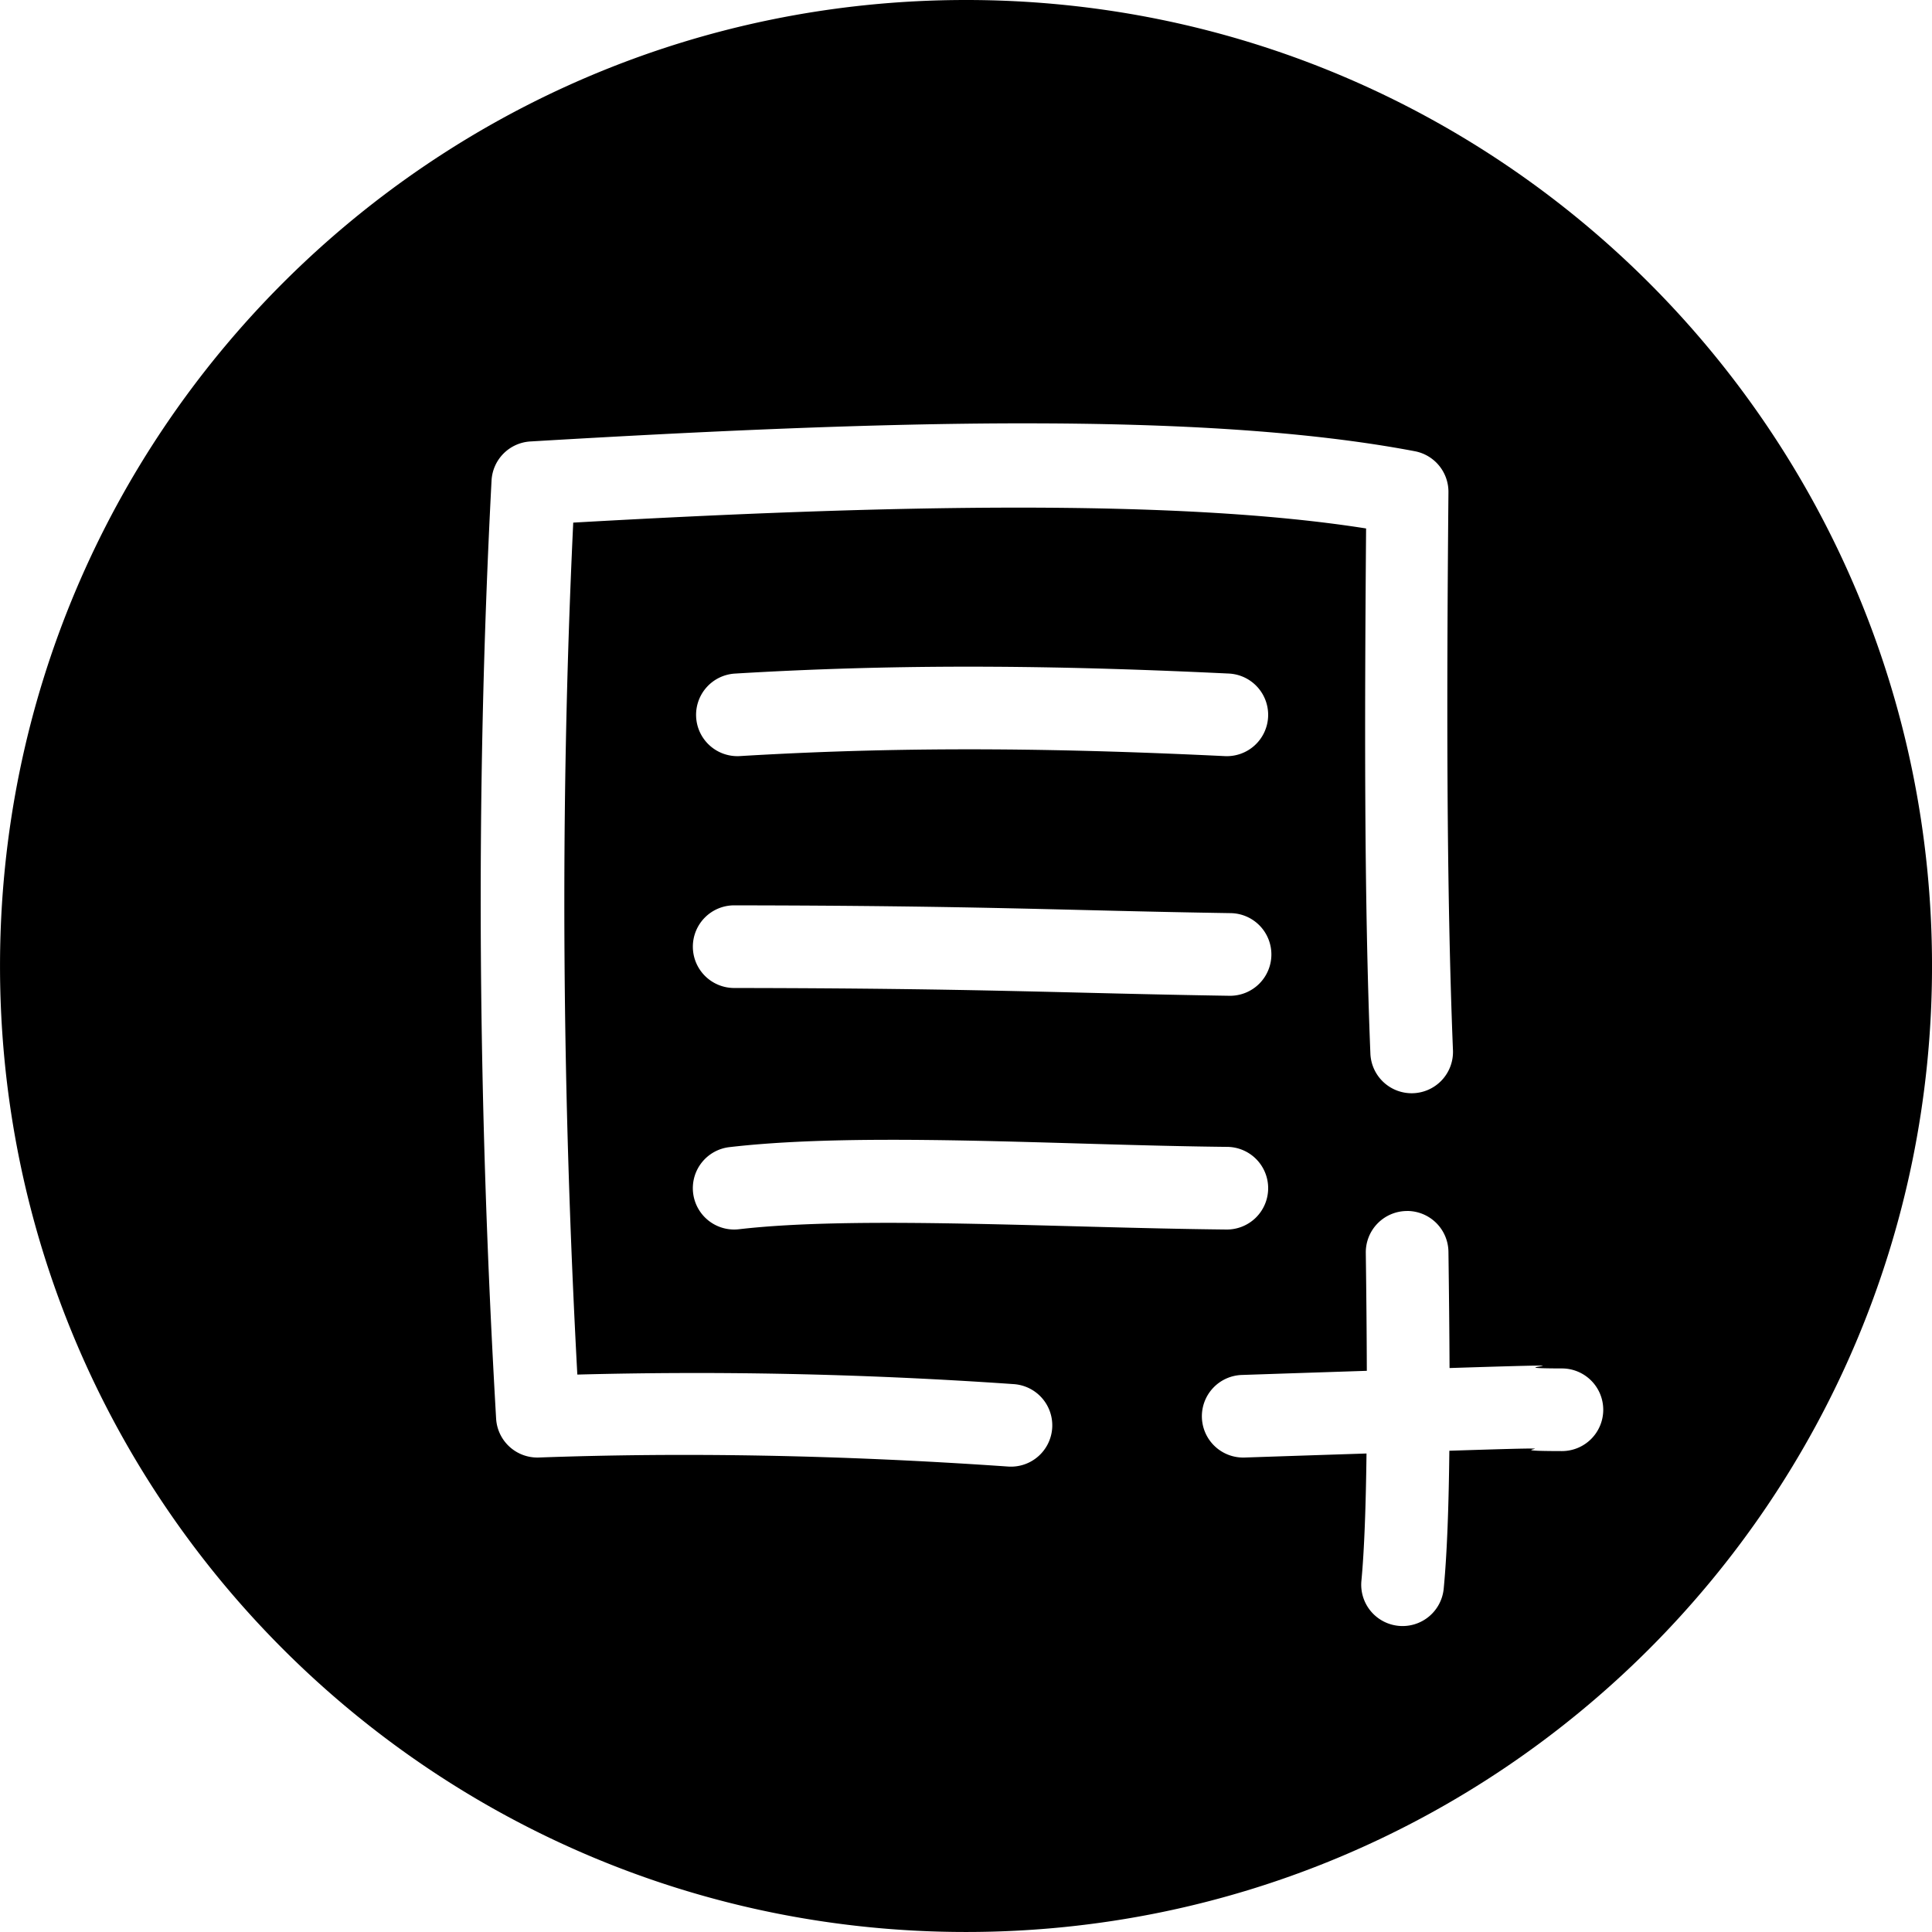 <?xml version="1.0" encoding="UTF-8" standalone="no"?>
<!-- Created with Inkscape (http://www.inkscape.org/) -->

<svg
   width="105.195mm"
   height="105.195mm"
   viewBox="0 0 105.195 105.195"
   version="1.1"
   id="svg5"
   xmlns="http://www.w3.org/2000/svg"
   xmlns:svg="http://www.w3.org/2000/svg">
  <defs
     id="defs2" />
  <g
     id="layer3"
     style="display:none"
     transform="translate(-52.597,-86.26)">
    <path
       id="path61"
       style="display:inline;fill:#000000;stroke-width:0.528;stroke-linecap:round"
       d="m 105.195,86.26 c -29.049,5.4e-5 -52.597,23.549 -52.597,52.597 5.6e-5,29.049 23.549,52.597 52.597,52.597 29.049,2.4e-4 52.598,-23.548 52.598,-52.597 -5e-5,-29.049 -23.549,-52.598 -52.598,-52.597 z" />
  </g>
  <g
     id="g1963"
     style="display:inline"
     transform="translate(-52.597,-86.26)">
    <path
       id="path1961"
       style="display:inline;fill:#000000;stroke-width:0.528;stroke-linecap:round"
       d="m 105.195,86.26 c -29.048,5.4e-5 -52.597,23.549 -52.597,52.597 5.6e-5,29.048 23.549,52.597 52.597,52.597 29.049,2.4e-4 52.598,-23.549 52.598,-52.597 -5e-5,-29.049 -23.549,-52.598 -52.598,-52.597 z m 3.147,23.051 c 8.207,-0.002 15.483,0.413 21.291,1.518 a 2.25,2.25 0 0 1 1.83,2.23 c -0.097,10.874 -0.116,21.427 0.246,30.387 a 2.25,2.25 0 0 1 -2.156,2.338 2.25,2.25 0 0 1 -2.34,-2.156 c -0.344,-8.509 -0.314,-18.457 -0.234,-28.594 -10.303,-1.627 -25.995,-1.292 -43.17,-0.318 -0.752,15.869 -0.59,31.286 0.223,46.388 7.382,-0.194 15.224,-0.073 23.765,0.52 a 2.25,2.25 0 0 1 2.09,2.4 2.25,2.25 0 0 1 -2.4,2.088 c -9.245,-0.642 -17.719,-0.777 -25.549,-0.492 a 2.25,2.25 0 0 1 -2.328,-2.117 C 78.651,146.926 78.442,129.959 79.361,112.424 a 2.25,2.25 0 0 1 2.113,-2.127 c 9.524,-0.564 18.66,-0.984 26.867,-0.987 z m -3.444,13.249 c 0.562,-0.001 1.122,-3e-4 1.678,0.003 4.453,0.023 8.732,0.17 12.927,0.371 a 2.25,2.25 0 0 1 2.141,2.355 2.25,2.25 0 0 1 -2.355,2.141 c -8.308,-0.399 -16.854,-0.579 -26.406,-0.002 a 2.25,2.25 0 0 1 -2.381,-2.109 2.25,2.25 0 0 1 2.109,-2.383 c 4.275,-0.258 8.351,-0.368 12.287,-0.376 z m -12.324,12.995 c 13.611,0.017 18.066,0.284 27.033,0.424 a 2.25,2.25 0 0 1 2.215,2.285 2.25,2.25 0 0 1 -2.285,2.215 c -9.033,-0.142 -13.415,-0.407 -26.969,-0.424 a 2.25,2.25 0 0 1 -2.246,-2.252 2.25,2.25 0 0 1 2.252,-2.248 z m 8.25,12.766 c 1.414,-0.003 2.871,0.013 4.35,0.041 4.733,0.09 9.697,0.297 14.246,0.344 a 2.25,2.25 0 0 1 2.227,2.273 2.25,2.25 0 0 1 -2.274,2.227 c -9.289,-0.096 -20.131,-0.758 -26.543,-0.015 a 2.25,2.25 0 0 1 -2.494,-1.977 2.25,2.25 0 0 1 1.977,-2.494 c 2.492,-0.289 5.399,-0.392 8.511,-0.399 z m 28.36,3.875 a 2.25,2.25 0 0 1 2.279,2.219 c 0.029,2.192 0.052,4.317 0.06,6.333 2.697,-0.086 4.161,-0.127 4.709,-0.132 0.15,-0.001 0.246,-9.3e-4 0.302,0.002 0.451,0.02 -1.633,0.149 1.112,0.152 a 2.25,2.25 0 0 1 2.246,2.254 2.25,2.25 0 0 1 -2.252,2.246 c -4.51,-0.005 2.582,-0.297 -6.128,-0.019 -0.032,2.983 -0.121,5.563 -0.307,7.51 a 2.25,2.25 0 0 1 -2.453,2.025 2.25,2.25 0 0 1 -2.028,-2.453 c 0.159,-1.667 0.243,-4.075 0.278,-6.932 -2.129,0.07 -3.287,0.107 -6.639,0.22 a 2.25,2.25 0 0 1 -2.324,-2.172 2.25,2.25 0 0 1 2.172,-2.324 c 3.24,-0.109 4.702,-0.156 6.808,-0.226 -0.006,-2.039 -0.026,-4.2 -0.056,-6.422 a 2.25,2.25 0 0 1 2.221,-2.279 z" />
  </g>
  <g
     id="g1066"
     style="display:none"
     transform="translate(-52.597,-86.26)">
    <path
       id="path1064"
       style="display:inline;fill:#000000;stroke-width:0.528;stroke-linecap:round"
       d="m 105.195,86.26 c -29.048,5.4e-5 -52.597,23.549 -52.597,52.597 5.6e-5,29.048 23.549,52.597 52.597,52.597 29.049,2.4e-4 52.598,-23.549 52.598,-52.597 -5e-5,-29.049 -23.549,-52.598 -52.598,-52.597 z m -0.503,23.898 c 8.074,-0.022 16.333,0.124 25.018,0.682 a 2.25,2.25 0 0 1 2.105,2.268 c -0.124,11.977 -0.178,20.109 -0.174,24.954 0.002,2.322 0.018,3.806 0.043,4.638 a 2.25,2.25 0 0 1 0.121,0.939 c -0.017,0.175 -0.018,0.275 -0.088,0.574 -0.017,0.075 -0.035,0.164 -0.1,0.33 -0.032,0.083 -0.075,0.186 -0.166,0.34 -0.045,0.077 -0.103,0.166 -0.19,0.273 -0.087,0.107 -0.376,0.37 -0.377,0.371 -7.2e-4,5.5e-4 -0.738,0.377 -0.738,0.377 -7.1e-4,2.1e-4 -1.058,0.055 -1.058,0.055 -7.1e-4,-1.3e-4 -0.855,-0.353 -0.856,-0.353 -7e-4,-4.7e-4 -0.35,-0.288 -0.453,-0.41 -0.411,-0.488 -0.399,-0.675 -0.441,-0.816 -0.171,-0.566 -0.106,-0.554 -0.119,-0.728 -0.013,-0.174 -0.021,-0.366 -0.029,-0.6 -0.032,-0.935 -0.047,-2.547 -0.049,-4.988 -0.003,-4.45 0.057,-12.482 0.159,-22.789 -15.456,-0.876 -29.751,-0.547 -44.229,-0.318 -0.203,36.671 -0.043,41.987 0.127,46.636 5.735,-0.29 11.33,-0.556 15.607,-0.605 2.456,-0.028 4.558,-6.6e-4 6.236,0.115 1.678,0.116 2.719,0.031 4.144,0.914 a 2.25,2.25 0 0 1 0.727,3.097 2.25,2.25 0 0 1 -3.097,0.729 c 0.502,0.311 -0.619,-0.149 -2.084,-0.25 -1.465,-0.101 -3.486,-0.133 -5.875,-0.105 -4.779,0.054 -11.052,0.339 -17.738,0.689 a 2.25,2.25 0 0 1 -2.365,-2.174 c -0.187,-5.783 -0.439,-6.74 -0.178,-51.281 a 2.25,2.25 0 0 1 2.218,-2.237 c 7.937,-0.113 15.825,-0.304 23.899,-0.326 z m -10.575,12.946 c 0.937,-0.002 1.884,0.005 2.846,0.025 a 2.25,2.25 0 0 1 2.203,2.295 2.25,2.25 0 0 1 -2.295,2.205 c -2.957,-0.06 -5.805,-9e-5 -8.635,0.102 a 2.25,2.25 0 0 1 -2.33,-2.168 2.25,2.25 0 0 1 2.168,-2.33 c 1.976,-0.071 3.983,-0.123 6.043,-0.128 z m 10.07,0.12 c 5.751,0.284 10.979,0.052 17.061,0.049 a 2.25,2.25 0 0 1 2.25,2.25 2.25,2.25 0 0 1 -2.248,2.25 c -5.966,0.003 -11.281,0.242 -17.285,-0.055 a 2.25,2.25 0 0 1 -2.137,-2.357 2.25,2.25 0 0 1 2.359,-2.137 z m -7.312,10.674 a 2.25,2.25 0 0 1 2.318,2.182 2.25,2.25 0 0 1 -2.182,2.317 c -3.042,0.092 -6.089,0.176 -8.888,0.103 a 2.25,2.25 0 0 1 -2.192,-2.307 2.25,2.25 0 0 1 2.309,-2.191 c 2.624,0.068 5.603,-0.012 8.635,-0.104 z m 14.695,0.003 c 2.256,-0.005 5.204,0.026 9.885,0.144 a 2.25,2.25 0 0 1 2.194,2.305 2.25,2.25 0 0 1 -2.307,2.193 c -10.636,-0.268 -12.101,-0.085 -17.225,-0.051 a 2.25,2.25 0 0 1 -2.265,-2.234 2.25,2.25 0 0 1 2.237,-2.265 c 2.824,-0.019 4.581,-0.085 7.482,-0.091 z m 16.248,8.375 c -0.021,0.022 -0.045,0.04 -0.058,0.056 -0.085,0.106 -0.142,0.193 -0.186,0.268 -0.087,0.149 -0.127,0.247 -0.156,0.322 -0.05,0.13 -0.059,0.183 -0.07,0.23 a 2.25,2.25 0 0 1 0.471,-0.877 z m -30.424,2.596 a 2.25,2.25 0 0 1 2.295,2.203 2.25,2.25 0 0 1 -2.203,2.295 c -1.684,0.034 -5.828,0.131 -8.783,0.166 a 2.25,2.25 0 0 1 -2.275,-2.225 2.25,2.25 0 0 1 2.223,-2.275 c 2.906,-0.034 7.038,-0.129 8.744,-0.164 z m 7.155,0.093 c 7.136,0.038 11.714,0.075 16.867,0.113 a 2.25,2.25 0 0 1 2.232,2.266 2.25,2.25 0 0 1 -2.266,2.234 c -5.155,-0.038 -9.729,-0.077 -16.859,-0.115 a 2.25,2.25 0 0 1 -2.237,-2.262 2.25,2.25 0 0 1 2.262,-2.237 z m 24.621,7.072 a 2.25,2.25 0 0 1 2.295,2.203 c 0.06,3.005 0.096,5.294 0.116,7.142 2.583,0.008 4.644,-0.027 5.907,-0.207 a 2.25,2.25 0 0 1 0.32,-0.022 2.25,2.25 0 0 1 2.225,1.933 2.25,2.25 0 0 1 -1.912,2.545 c -1.728,0.245 -3.939,0.298 -6.525,0.29 -0.043,4.001 -0.283,2.136 -0.307,6.437 a 2.25,2.25 0 0 1 -2.262,2.237 2.25,2.25 0 0 1 -2.238,-2.262 c 0.025,-4.482 0.265,-2.515 0.307,-6.46 -2.219,-0.032 -4.562,-0.062 -7.158,-0.044 a 2.25,2.25 0 0 1 -2.266,-2.234 2.25,2.25 0 0 1 2.234,-2.265 c 2.595,-0.018 4.954,2e-4 7.173,0.021 -0.021,-1.818 -0.056,-4.067 -0.115,-7.019 a 2.25,2.25 0 0 1 2.205,-2.293 z" />
  </g>
  <g
     id="g429"
     style="display:none"
     transform="translate(-52.597,-86.26)">
    <path
       id="path427"
       style="display:inline;fill:#000000;stroke-width:0.528;stroke-linecap:round"
       d="m 105.195,86.26 c -29.049,5.4e-5 -52.597,23.549 -52.597,52.597 5.6e-5,29.049 23.549,52.597 52.597,52.597 29.049,2.4e-4 52.598,-23.548 52.598,-52.597 -5e-5,-29.049 -23.549,-52.598 -52.598,-52.597 z" />
    <path
       id="path507"
       style="display:inline;fill:#ffffff;fill-opacity:1;stroke-width:0.458;stroke-linecap:round"
       d="m 105.195,93.273 c -25.176,4.7e-5 -45.584,20.409 -45.584,45.584 4.8e-5,25.176 20.409,45.584 45.584,45.584 25.176,2.1e-4 45.585,-20.409 45.585,-45.584 -5e-5,-25.176 -20.409,-45.585 -45.585,-45.584 z" />
  </g>
  <g
     id="g392"
     style="display:none"
     transform="translate(-52.597,-86.26)">
    <path
       id="path390"
       style="display:inline;fill:#000000;stroke-width:0.528;stroke-linecap:round"
       d="m 105.195,86.26 a 52.597,52.597 0 0 0 -52.597,52.597 52.597,52.597 0 0 0 52.597,52.597 52.597,52.597 0 0 0 52.598,-52.597 52.597,52.597 0 0 0 -52.598,-52.597 z m 2.002,18.674 h 5.2e-4 a 5,5 0 0 1 4.761,5.229 c -0.299,6.4 -0.396,14.729 -0.392,23.371 11.222,-0.514 16.839,-0.718 22.515,-0.814 a 5,5 0 0 1 5.084,4.914 5,5 0 0 1 -4.914,5.084 c -5.641,0.095 -11.234,0.3 -22.642,0.825 0.081,10.241 0.251,20.066 0.353,26.798 a 5,5 0 0 1 -4.924,5.074 5,5 0 0 1 -5.074,-4.924 c -0.1,-6.64 -0.274,-16.307 -0.359,-26.483 -6.387,0.305 -14.142,0.681 -24.003,1.159 a 5,5 0 0 1 -5.236,-4.752 5,5 0 0 1 4.752,-5.236 c 10.029,-0.486 17.978,-0.872 24.44,-1.181 -0.007,-8.866 0.093,-17.51 0.41,-24.301 a 5,5 0 0 1 5.228,-4.762 z" />
  </g>
  <g
     id="g558"
     style="display:none"
     transform="translate(-52.597,-86.26)">
    <path
       id="circle556"
       style="display:inline;fill:#000000;stroke-width:0.528;stroke-linecap:round"
       d="m 105.195,86.26 a 52.597,52.597 0 0 0 -52.597,52.597 52.597,52.597 0 0 0 52.597,52.597 52.597,52.597 0 0 0 52.598,-52.597 52.597,52.597 0 0 0 -52.598,-52.597 z m -0.205,20.697 c 6.213,0.084 11.991,4.703 14.691,12.365 5.138,0.036 9.71,0.172 13.914,0.413 a 3.5,3.5 0 0 1 3.293,3.695 3.5,3.5 0 0 1 -3.693,3.295 c -1.665,-0.095 -3.4,-0.173 -5.208,-0.236 2.214,22.631 2.073,32.621 0.33,38.414 a 3.5,3.5 0 0 1 -3.502,2.486 c -21.808,-0.937 -27.53,-0.007 -39.446,0.252 a 3.5,3.5 0 0 1 -3.564,-3.218 c -0.824,-10.189 -1.117,-22.655 -0.129,-37.156 -1.552,0.068 -3.025,0.127 -4.651,0.203 a 3.5,3.5 0 0 1 -3.658,-3.334 3.5,3.5 0 0 1 3.334,-3.658 c 4.854,-0.224 9.278,-0.405 13.513,-0.564 2.291,-8.085 8.298,-13.043 14.775,-12.955 z m -0.093,7 c -2.579,-0.035 -5.418,1.472 -7.201,5.697 4.499,-0.139 8.726,-0.244 12.572,-0.296 0.63,-0.009 1.232,-0.013 1.846,-0.019 -1.976,-3.875 -4.792,-5.349 -7.217,-5.382 z m 11.967,12.355 c -7.77,-1e-4 -16.985,0.225 -28.15,0.66 -0.922,13.015 -0.703,24.083 -0.072,33.545 1.709,-0.059 3.386,-0.123 5.093,-0.184 l 0.707,-23.571 a 3.5,3.5 0 0 1 3.602,-3.395 3.5,3.5 0 0 1 3.395,3.603 l -0.695,23.159 c 2.81,-0.056 5.885,-0.082 9.452,-0.05 l -1.122,-24.042 a 3.5,3.5 0 0 1 3.332,-3.658 3.5,3.5 0 0 1 3.66,3.332 l 1.144,24.495 c 1.528,0.04 3.117,0.087 4.818,0.147 0.699,-4.822 0.804,-14.693 -1.09,-34.018 -1.32,-0.014 -2.667,-0.024 -4.073,-0.024 z" />
  </g>
  <g
     id="g6862"
     style="display:none"
     transform="translate(-52.597,-86.26)">
    <path
       id="circle6860"
       style="fill:#000000;stroke-width:0.528;stroke-linecap:round"
       d="m 105.195,86.26 a 52.597,52.597 0 0 0 -52.597,52.597 52.597,52.597 0 0 0 52.597,52.597 52.597,52.597 0 0 0 52.598,-52.597 52.597,52.597 0 0 0 -52.598,-52.597 z m 4.792,18.148 a 5,5 0 0 1 4.761,5.227 c -0.305,6.534 -0.932,14.714 -2.042,23.229 7.593,-0.371 13.62,-0.452 17.379,-0.451 2.811,3.6e-4 4.359,0.045 4.359,0.045 a 5,5 0 0 1 4.853,5.141 5,5 0 0 1 -5.143,4.856 c 0,0 -9.012,-0.256 -22.986,0.499 -1.888,10.683 -4.628,21.092 -8.541,28.698 a 5,5 0 0 1 -6.732,2.16 5,5 0 0 1 -2.158,-6.734 c 2.782,-5.407 5.094,-14.04 6.879,-23.413 -6.403,0.517 -13.441,1.24 -20.869,2.253 a 5,5 0 0 1 -5.629,-4.279 5,5 0 0 1 4.279,-5.629 c 8.591,-1.171 16.681,-1.965 23.911,-2.503 1.302,-8.895 2.14,-17.67 2.45,-24.335 a 5,5 0 0 1 5.229,-4.762 z" />
  </g>
  <g
     id="g6866"
     style="display:none"
     transform="translate(-52.597,-86.26)">
    <path
       id="circle6864"
       style="display:inline;fill:#000000;stroke-width:0.528;stroke-linecap:round"
       d="m 105.195,86.26 a 52.597,52.597 0 0 0 -52.597,52.597 52.597,52.597 0 0 0 52.597,52.597 52.597,52.597 0 0 0 52.598,-52.597 52.597,52.597 0 0 0 -52.598,-52.597 z M 86.369,112.643 a 5,5 0 0 1 3.631,1.209 c 5.957,5.161 11.536,10.11 16.674,14.82 4.24,-4.642 8.321,-8.897 12.468,-13.457 a 5,5 0 0 1 3.463,-1.629 5,5 0 0 1 3.602,1.295 5,5 0 0 1 0.334,7.063 c -4.299,4.727 -8.385,8.985 -12.563,13.554 6.469,6.178 11.999,11.856 16.342,16.925 a 5,5 0 0 1 -0.543,7.051 5,5 0 0 1 -7.051,-0.543 c -3.957,-4.618 -9.183,-9.989 -15.386,-15.925 -5.743,6.742 -11.919,14.738 -19.246,25.841 a 5,5 0 0 1 -6.928,1.42 5,5 0 0 1 -1.418,-6.928 c 7.675,-11.631 14.24,-20.086 20.291,-27.168 -5.085,-4.669 -10.643,-9.608 -16.588,-14.759 a 5,5 0 0 1 -0.504,-7.055 5,5 0 0 1 3.421,-1.713 z" />
  </g>
  <g
     id="g6870"
     style="display:none"
     transform="translate(-52.597,-86.26)">
    <path
       id="circle6868"
       style="display:inline;fill:#000000;stroke-width:0.528;stroke-linecap:round"
       d="m 105.195,86.26 a 52.597,52.597 0 0 0 -52.597,52.597 52.597,52.597 0 0 0 52.597,52.597 52.597,52.597 0 0 0 52.598,-52.597 52.597,52.597 0 0 0 -52.598,-52.597 z m 4.159,47.869 c 11.203,0.008 20.84,0.152 20.84,0.152 a 5,5 0 0 1 4.935,5.063 5,5 0 0 1 -5.062,4.935 c 0,0 -39.808,-0.415 -50.086,0.479 a 5,5 0 0 1 -5.414,-4.549 5,5 0 0 1 4.549,-5.414 c 6.267,-0.545 19.036,-0.674 30.238,-0.666 z" />
  </g>
  <g
     id="layer5"
     style="display:none"
     transform="translate(-52.597,-86.26)">
    <path
       style="fill:none;fill-opacity:1;stroke:#ffffff;stroke-width:7;stroke-linecap:round;stroke-linejoin:round;stroke-dasharray:none;stroke-opacity:1"
       d="m 85.294,125.709 c -1.129,15.091 -0.845,27.986 0,38.432 11.756,-0.255 17.736,-1.19 39.671,-0.248 1.45,-4.817 1.757,-15.35 -0.744,-39.919"
       id="path5264" />
    <path
       style="fill:none;fill-opacity:1;stroke:#ffffff;stroke-width:7;stroke-linecap:round;stroke-dasharray:none;stroke-opacity:1"
       d="m 76.863,123.973 c 26.825,-1.24 43.528,-1.487 56.532,-0.744"
       id="path5266" />
    <path
       style="fill:none;fill-opacity:1;stroke:#ffffff;stroke-width:7;stroke-linecap:round;stroke-dasharray:none;stroke-opacity:1"
       d="m 93.476,121.246 c 3.804,-14.481 19.007,-14.454 23.307,0.496"
       id="path5270" />
    <path
       style="fill:none;fill-opacity:1;stroke:#ffffff;stroke-width:7;stroke-linecap:round;stroke-linejoin:round;stroke-dasharray:none;stroke-opacity:1"
       d="M 97.939,136.866 97.195,161.661"
       id="path5272" />
    <path
       style="fill:none;fill-opacity:1;stroke:#ffffff;stroke-width:7;stroke-linecap:round;stroke-linejoin:round;stroke-dasharray:none;stroke-opacity:1"
       d="m 112.568,135.875 1.24,26.53"
       id="path5274" />
  </g>
  <g
     id="layer4"
     style="display:none"
     transform="translate(-52.597,-86.26)">
    <path
       style="fill:none;fill-opacity:1;stroke:#ffffff;stroke-width:10;stroke-linecap:round;stroke-dasharray:none;stroke-opacity:1"
       d="m 79.548,139.776 c 11.406,-0.992 50.581,-0.496 50.581,-0.496"
       id="path5233" />
  </g>
  <g
     id="layer1"
     style="display:none"
     transform="translate(-52.597,-86.26)">
    <path
       style="display:inline;fill:none;fill-opacity:1;stroke:#ffffff;stroke-width:10;stroke-linecap:round;stroke-dasharray:none;stroke-opacity:1"
       d="m 109.753,109.403 c -0.784,16.817 -4.253,45.735 -11.571,59.961"
       id="path1275" />
    <path
       style="color:#000000;fill:#ffffff;stroke-linecap:round;-inkscape-stroke:none"
       d="m 134.443,132.457 c 0,0 -24.767,-0.715 -56.047,3.551 a 5,5 0 0 0 -4.279,5.629 5,5 0 0 0 5.629,4.279 c 30.434,-4.15 54.408,-3.463 54.408,-3.463 a 5,5 0 0 0 5.143,-4.855 5,5 0 0 0 -4.854,-5.141 z"
       id="path2211" />
  </g>
  <g
     id="g12951"
     style="display:none"
     transform="translate(-52.597,-86.26)">
    <path
       style="display:inline;fill:none;fill-opacity:1;stroke:#ffffff;stroke-width:10;stroke-linecap:round;stroke-dasharray:none;stroke-opacity:1"
       d="m 106.948,109.929 c -0.784,16.817 -0.22,45.911 0,60.487"
       id="path12947" />
    <path
       style="display:inline;fill:none;fill-opacity:1;stroke:#ffffff;stroke-width:10;stroke-linecap:round;stroke-dasharray:none;stroke-opacity:1"
       d="m 134.151,137.718 c -9.551,0.161 -16.525,0.502 -56.805,2.455"
       id="path12947-2" />
  </g>
  <g
     id="layer6"
     style="display:none">
    <path
       style="fill:none;fill-opacity:1;stroke:#ffffff;stroke-width:4.5;stroke-linecap:round;stroke-linejoin:round;stroke-dasharray:none;stroke-opacity:1"
       d="m 76.968,57.156 c -0.22,2.202 -0.247,-6.371 10e-7,-30.331 -17.236,-1.107 -32.837,-0.577 -48.74,-0.351 -0.261,44.533 -0.014,45.356 0.175,51.195 13.392,-0.703 25.153,-1.144 27,-1e-6"
       id="path1124" />
    <path
       style="fill:none;fill-opacity:1;stroke:#ffffff;stroke-width:4.5;stroke-linecap:round;stroke-linejoin:round;stroke-dasharray:none;stroke-opacity:1"
       d="m 76.617,68.026 c 0.379,19.022 -0.139,11.504 -0.175,18.058"
       id="path1450" />
    <path
       style="fill:none;fill-opacity:1;stroke:#ffffff;stroke-width:4.5;stroke-linecap:round;stroke-linejoin:round;stroke-dasharray:none;stroke-opacity:1"
       d="m 67.325,77.318 c 8.03,-0.056 14.508,0.304 17.883,-0.175"
       id="path1452" />
    <path
       style="fill:none;fill-opacity:1;stroke:#ffffff;stroke-width:4.5;stroke-linecap:round;stroke-linejoin:round;stroke-dasharray:none;stroke-opacity:1"
       d="m 35.557,39.221 c 2.852,-0.103 5.746,-0.164 8.763,-0.103"
       id="path1454" />
    <path
       style="fill:none;fill-opacity:1;stroke:#ffffff;stroke-width:4.5;stroke-linecap:round;stroke-linejoin:round;stroke-dasharray:none;stroke-opacity:1"
       d="m 51.478,39.213 c 5.877,0.29 11.149,0.054 17.173,0.051"
       id="path1460" />
    <path
       style="fill:none;fill-opacity:1;stroke:#ffffff;stroke-width:4.5;stroke-linecap:round;stroke-linejoin:round;stroke-dasharray:none;stroke-opacity:1"
       d="m 35.584,49.991 c 2.712,0.07 5.726,-0.011 8.763,-0.103"
       id="path1454-6" />
    <path
       style="fill:none;fill-opacity:1;stroke:#ffffff;stroke-width:4.5;stroke-linecap:round;stroke-linejoin:round;stroke-dasharray:none;stroke-opacity:1"
       d="m 51.505,49.982 c 5.072,-0.034 6.63,-0.217 17.297,0.051"
       id="path1460-6" />
    <path
       style="fill:none;fill-opacity:1;stroke:#ffffff;stroke-width:4.5;stroke-linecap:round;stroke-linejoin:round;stroke-dasharray:none;stroke-opacity:1"
       d="m 36.08,61.025 c 2.931,-0.034 7.068,-0.13 8.763,-0.165"
       id="path1454-5" />
    <path
       style="fill:none;fill-opacity:1;stroke:#ffffff;stroke-width:4.5;stroke-linecap:round;stroke-linejoin:round;stroke-dasharray:none;stroke-opacity:1"
       d="m 51.939,60.954 c 7.133,0.038 11.709,0.076 16.863,0.113"
       id="path1460-0" />
  </g>
  <g
     id="layer2"
     style="display:none"
     transform="translate(-52.597,-86.26)">
    <path
       style="fill:none;fill-opacity:1;stroke:#ffffff;stroke-width:10;stroke-linecap:round;stroke-dasharray:none;stroke-opacity:1"
       d="m 122.842,118.58 c -12.037,13.236 -22.92,23.264 -38.922,47.513"
       id="path5227" />
    <path
       style="fill:none;fill-opacity:1;stroke:#ffffff;stroke-width:10;stroke-linecap:round;stroke-dasharray:none;stroke-opacity:1"
       d="m 86.726,117.63 c 17.088,14.805 31.112,27.908 39.799,38.045"
       id="path5229" />
  </g>
  <g
     id="layer7"
     style="display:none">
    <path
       style="fill:none;fill-opacity:1;stroke:#ffffff;stroke-width:4.5;stroke-linecap:round;stroke-linejoin:round;stroke-dasharray:none;stroke-opacity:1"
       d="M 76.863,57.276 C 76.498,48.241 76.518,37.663 76.615,26.778 65.487,24.661 48.015,25.156 29.01,26.282 c -0.914,17.441 -0.707,34.322 0.248,50.829 7.915,-0.288 16.469,-0.151 25.786,0.496"
       id="path1965" />
    <path
       style="fill:none;fill-opacity:1;stroke:#ffffff;stroke-width:4.5;stroke-linecap:round;stroke-linejoin:round;stroke-dasharray:none;stroke-opacity:1"
       d="m 76.368,86.285 c 0.363,-3.794 0.349,-10.6 0.248,-18.1"
       id="path1967" />
    <path
       style="fill:none;fill-opacity:1;stroke:#ffffff;stroke-width:4.5;stroke-linecap:round;stroke-linejoin:round;stroke-dasharray:none;stroke-opacity:1"
       d="m 85.046,76.761 c -5.629,-0.007 8.414,-0.518 -17.356,0.351"
       id="path1969" />
    <path
       style="fill:none;fill-opacity:1;stroke:#ffffff;stroke-width:4.5;stroke-linecap:round;stroke-linejoin:round;stroke-dasharray:none;stroke-opacity:1"
       d="m 40.149,38.922 c 9.662,-0.584 18.3,-0.401 26.649,0"
       id="path1971" />
    <path
       style="fill:none;fill-opacity:1;stroke:#ffffff;stroke-width:4.5;stroke-linecap:round;stroke-linejoin:round;stroke-dasharray:none;stroke-opacity:1"
       d="m 39.974,51.545 c 13.583,0.017 18,0.282 27,0.423"
       id="path1973" />
    <path
       style="fill:none;fill-opacity:1;stroke:#ffffff;stroke-width:4.5;stroke-linecap:round;stroke-linejoin:round;stroke-dasharray:none;stroke-opacity:1"
       d="m 66.799,64.695 c -9.194,-0.095 -19.993,-0.791 -26.825,-10e-7"
       id="path1975" />
  </g>
</svg>

